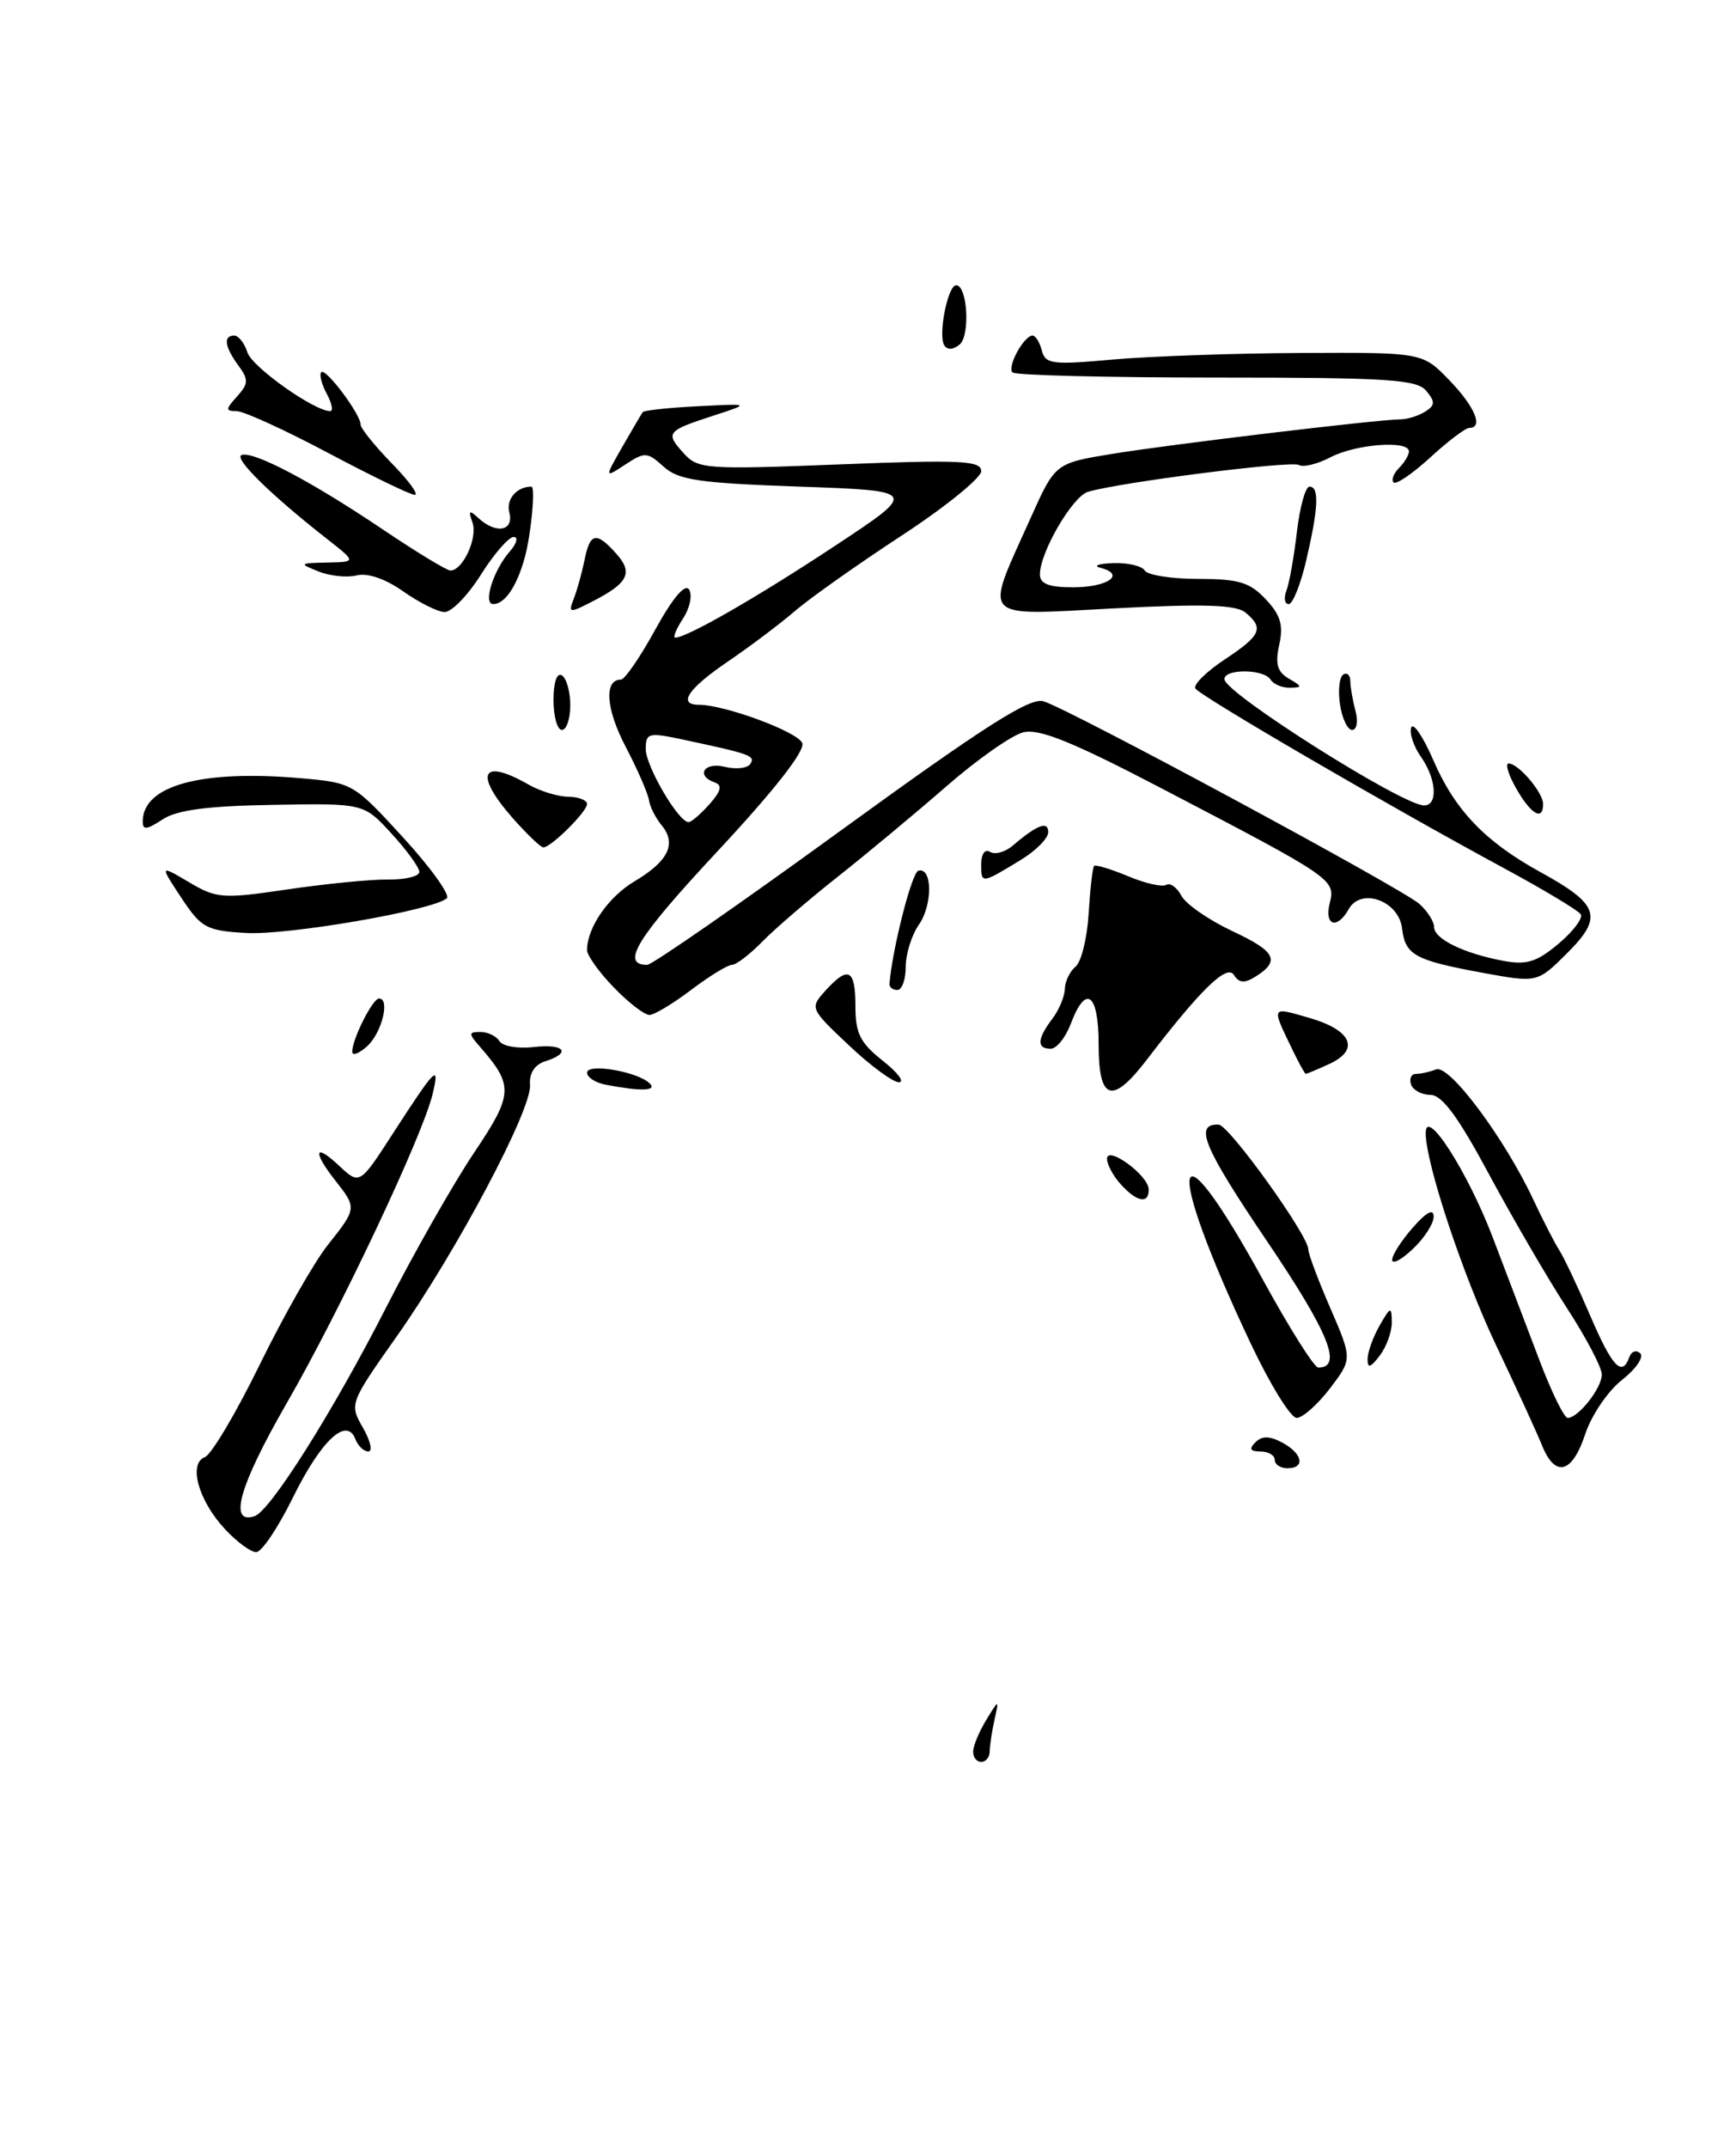 <?xml version="1.0" encoding="UTF-8" standalone="no"?>
<!DOCTYPE svg PUBLIC "-//W3C//DTD SVG 1.1//EN" "http://www.w3.org/Graphics/SVG/1.1/DTD/svg11.dtd" >
<svg xmlns="http://www.w3.org/2000/svg" xmlns:xlink="http://www.w3.org/1999/xlink" version="1.1" viewBox="0 0 207 256">
 <g >
 <path fill="currentColor"
d=" M 116.04 208.75 C 116.05 208.06 116.76 206.38 117.60 205.00 C 119.13 202.50 119.13 202.50 118.58 205.00 C 118.27 206.38 118.02 208.06 118.01 208.75 C 118.01 209.44 117.55 210.00 117.00 210.00 C 116.45 210.00 116.02 209.44 116.04 208.75 Z  M 26.82 182.25 C 23.65 178.85 22.43 174.43 24.43 173.67 C 25.21 173.37 28.16 168.39 30.99 162.61 C 33.82 156.83 37.46 150.44 39.07 148.41 C 42.55 144.03 42.56 143.98 40.00 140.73 C 37.23 137.21 37.49 136.17 40.44 138.95 C 42.89 141.24 42.89 141.24 46.96 134.93 C 51.95 127.22 52.47 126.71 51.58 130.42 C 50.38 135.40 40.57 156.18 34.15 167.31 C 28.52 177.09 27.20 181.77 30.36 180.71 C 32.24 180.09 39.76 168.15 46.04 155.84 C 49.31 149.42 54.01 141.16 56.47 137.48 C 61.22 130.41 61.28 129.41 57.22 124.75 C 55.84 123.18 55.85 123.00 57.29 123.00 C 58.16 123.00 59.19 123.49 59.56 124.10 C 59.93 124.70 61.76 125.01 63.62 124.80 C 67.30 124.37 68.21 125.48 65.02 126.49 C 63.75 126.90 63.09 127.91 63.20 129.31 C 63.43 132.22 54.48 149.09 47.35 159.22 C 41.68 167.26 41.65 167.33 43.27 170.16 C 44.17 171.72 44.46 173.00 43.92 173.00 C 43.38 173.00 42.68 172.33 42.37 171.52 C 41.33 168.82 38.28 171.69 34.92 178.50 C 33.16 182.08 31.20 185.00 30.55 185.00 C 29.90 185.00 28.22 183.76 26.82 182.25 Z  M 152.00 174.00 C 152.00 173.45 151.23 173.00 150.30 173.00 C 149.07 173.00 148.90 172.70 149.69 171.91 C 150.48 171.12 151.37 171.13 152.89 171.94 C 155.34 173.25 155.68 175.00 153.50 175.00 C 152.68 175.00 152.00 174.55 152.00 174.00 Z  M 183.86 172.25 C 183.25 170.74 180.80 165.40 178.42 160.40 C 174.43 152.00 169.99 138.64 170.00 135.02 C 170.02 131.87 175.02 139.69 178.00 147.50 C 179.68 151.90 182.20 158.54 183.61 162.25 C 185.02 165.96 186.52 169.00 186.93 169.00 C 188.20 169.00 191.00 165.44 191.00 163.83 C 191.00 162.99 189.13 159.43 186.84 155.91 C 184.55 152.38 180.38 145.22 177.57 140.00 C 173.88 133.12 171.95 130.50 170.57 130.50 C 169.52 130.49 168.48 129.93 168.25 129.25 C 168.02 128.56 168.28 128.00 168.83 128.00 C 169.39 128.00 170.47 127.76 171.24 127.46 C 172.83 126.85 179.39 135.64 182.84 143.00 C 184.00 145.47 185.39 148.18 185.92 149.00 C 186.46 149.82 188.11 153.31 189.59 156.75 C 192.24 162.93 193.41 164.18 194.28 161.75 C 194.53 161.06 195.11 160.86 195.58 161.30 C 196.05 161.74 195.07 163.17 193.40 164.48 C 191.73 165.79 189.76 168.69 189.02 170.93 C 187.47 175.65 185.43 176.17 183.86 172.25 Z  M 149.19 160.25 C 138.67 138.01 139.68 132.61 150.62 152.59 C 153.75 158.31 156.71 163.00 157.19 163.00 C 160.14 163.00 158.46 158.85 151.08 147.94 C 143.49 136.71 142.34 133.94 145.31 134.04 C 146.55 134.09 156.00 147.23 156.00 148.91 C 156.00 149.44 157.18 152.59 158.63 155.92 C 161.25 161.98 161.25 161.98 158.58 165.49 C 157.10 167.42 155.32 169.00 154.61 169.00 C 153.91 169.00 151.47 165.06 149.19 160.25 Z  M 163.07 162.00 C 163.07 161.18 163.71 159.38 164.50 158.00 C 165.81 155.71 165.93 155.68 165.96 157.56 C 165.98 158.69 165.34 160.49 164.53 161.56 C 163.42 163.02 163.06 163.13 163.07 162.00 Z  M 166.00 150.16 C 166.00 149.58 167.11 147.85 168.47 146.31 C 170.09 144.46 170.94 144.01 170.95 145.00 C 170.96 145.82 169.85 147.56 168.48 148.85 C 167.12 150.15 166.00 150.74 166.00 150.16 Z  M 133.65 141.17 C 132.74 140.17 132.00 138.79 132.00 138.12 C 132.00 136.48 136.93 140.08 136.97 141.75 C 137.01 143.54 135.57 143.29 133.65 141.17 Z  M 72.25 129.29 C 71.01 129.06 70.00 128.41 70.00 127.85 C 70.00 126.70 75.96 127.70 77.45 129.11 C 78.43 130.03 76.44 130.10 72.25 129.29 Z  M 131.00 124.50 C 131.00 118.38 129.49 117.24 127.69 122.00 C 127.07 123.65 125.99 125.00 125.28 125.00 C 123.60 125.00 123.66 123.83 125.47 121.44 C 126.28 120.37 126.95 118.77 126.97 117.87 C 126.99 116.98 127.56 115.78 128.25 115.21 C 128.94 114.64 129.64 111.78 129.81 108.85 C 129.99 105.93 130.28 103.39 130.46 103.21 C 130.64 103.03 132.46 103.58 134.50 104.43 C 136.54 105.29 138.59 105.75 139.06 105.47 C 139.52 105.18 140.34 105.76 140.87 106.77 C 141.41 107.77 144.14 109.66 146.95 110.98 C 152.15 113.41 152.71 114.53 149.66 116.43 C 148.39 117.22 147.73 117.16 147.13 116.20 C 146.30 114.87 143.14 117.95 136.71 126.35 C 132.60 131.71 131.00 131.19 131.00 124.50 Z  M 101.21 124.58 C 96.58 120.21 96.55 120.15 98.42 118.08 C 101.16 115.06 102.00 115.50 102.00 119.93 C 102.00 123.17 102.57 124.30 105.25 126.42 C 107.04 127.83 107.91 128.98 107.19 128.99 C 106.47 129.00 103.78 127.01 101.21 124.58 Z  M 154.17 125.24 C 151.56 119.84 151.49 119.98 156.15 121.33 C 161.20 122.79 162.19 125.13 158.49 126.82 C 157.07 127.47 155.81 128.00 155.70 127.99 C 155.59 127.99 154.90 126.75 154.17 125.24 Z  M 42.00 125.35 C 42.00 123.85 44.43 119.02 45.19 119.01 C 46.55 118.99 45.53 123.11 43.78 124.70 C 42.80 125.58 42.00 125.88 42.00 125.35 Z  M 73.20 117.70 C 71.44 115.89 70.00 113.88 70.00 113.25 C 70.00 110.56 72.55 106.88 75.68 105.03 C 79.68 102.66 80.71 100.56 78.91 98.39 C 78.18 97.51 77.49 96.15 77.38 95.36 C 77.26 94.56 76.01 91.70 74.60 89.00 C 72.24 84.50 72.00 81.00 74.04 81.00 C 74.49 81.00 76.34 78.32 78.14 75.03 C 80.23 71.24 81.70 69.51 82.17 70.27 C 82.58 70.94 82.25 72.50 81.43 73.74 C 80.62 74.98 80.21 76.00 80.52 76.00 C 81.90 76.00 90.31 71.17 99.50 65.10 C 109.50 58.50 109.50 58.50 95.35 58.00 C 83.34 57.58 80.89 57.22 79.13 55.62 C 77.18 53.86 76.89 53.84 74.56 55.37 C 72.07 57.00 72.07 57.00 74.21 53.25 C 75.39 51.19 76.49 49.33 76.64 49.12 C 76.80 48.91 79.76 48.59 83.21 48.42 C 89.50 48.10 89.50 48.10 85.10 49.53 C 79.49 51.35 79.31 51.58 81.50 54.00 C 83.23 55.92 84.11 55.98 100.16 55.35 C 114.60 54.78 117.00 54.90 117.00 56.16 C 117.00 56.96 112.72 60.43 107.49 63.85 C 102.26 67.27 96.52 71.33 94.74 72.87 C 92.96 74.40 89.36 77.10 86.75 78.88 C 82.06 82.06 80.76 84.00 83.32 84.00 C 86.42 84.00 95.15 87.23 95.66 88.57 C 96.02 89.49 92.32 94.21 85.54 101.48 C 75.93 111.78 73.94 115.00 77.17 115.00 C 77.75 115.00 88.14 107.79 100.27 98.98 C 117.34 86.58 122.79 83.11 124.41 83.58 C 127.45 84.48 167.18 105.89 169.25 107.74 C 170.21 108.60 171.00 109.84 171.00 110.49 C 171.00 111.91 174.53 113.63 179.24 114.52 C 182.04 115.04 183.23 114.67 185.83 112.49 C 187.58 111.02 188.77 109.44 188.49 108.98 C 188.21 108.52 184.04 106.02 179.24 103.43 C 165.51 96.01 143.09 82.96 142.54 82.06 C 142.26 81.61 143.83 80.06 146.02 78.61 C 150.37 75.73 150.75 74.87 148.51 73.01 C 147.39 72.08 143.54 71.95 132.87 72.51 C 116.60 73.35 117.33 74.14 122.90 61.72 C 125.82 55.21 125.82 55.21 132.66 54.09 C 139.57 52.96 164.21 50.01 166.99 49.98 C 167.82 49.98 169.15 49.56 169.94 49.06 C 171.13 48.31 171.15 47.88 170.06 46.58 C 168.94 45.22 165.41 45.00 145.04 45.00 C 132.00 45.00 121.06 44.73 120.73 44.39 C 120.06 43.72 122.09 40.00 123.12 40.00 C 123.48 40.00 123.98 40.80 124.23 41.79 C 124.65 43.40 125.51 43.50 132.60 42.86 C 136.95 42.47 147.05 42.11 155.05 42.07 C 169.61 42.00 169.61 42.00 172.80 45.30 C 175.85 48.44 176.92 51.00 175.20 51.00 C 174.75 51.00 172.66 52.58 170.55 54.52 C 168.43 56.46 166.46 57.80 166.17 57.50 C 165.87 57.21 166.17 56.43 166.82 55.78 C 167.47 55.13 168.00 54.24 168.00 53.80 C 168.00 52.45 161.67 52.92 158.65 54.50 C 157.08 55.32 155.38 55.73 154.87 55.42 C 154.00 54.88 133.50 57.49 129.73 58.62 C 127.88 59.17 124.00 65.83 124.00 68.46 C 124.00 69.59 125.06 70.00 127.94 70.00 C 132.08 70.00 134.27 68.48 131.26 67.69 C 130.29 67.44 130.94 67.18 132.69 67.12 C 134.45 67.05 136.16 67.45 136.50 68.00 C 136.84 68.55 139.71 69.00 142.88 69.00 C 147.69 69.00 149.03 69.40 150.92 71.42 C 152.69 73.29 153.05 74.51 152.54 76.83 C 152.03 79.13 152.30 80.08 153.69 80.89 C 155.31 81.83 155.32 81.94 153.81 81.97 C 152.88 81.99 151.84 81.55 151.50 81.00 C 150.71 79.73 146.00 79.68 146.00 80.95 C 146.00 82.58 167.23 96.00 169.81 96.00 C 171.49 96.00 171.29 92.85 169.43 90.20 C 168.56 88.96 168.04 87.40 168.27 86.72 C 168.51 86.05 169.70 87.81 170.92 90.63 C 173.49 96.57 177.10 100.33 183.67 103.94 C 190.70 107.80 191.20 109.27 186.90 113.57 C 183.32 117.14 183.32 117.14 176.91 115.97 C 168.66 114.45 167.57 113.85 167.18 110.65 C 166.79 107.36 162.29 105.74 160.82 108.36 C 159.44 110.83 157.88 110.33 158.56 107.63 C 159.26 104.83 158.99 104.65 138.50 93.96 C 127.82 88.39 123.90 86.81 122.00 87.29 C 120.62 87.64 116.51 90.53 112.86 93.71 C 109.21 96.89 103.37 101.75 99.89 104.50 C 96.41 107.25 92.35 110.74 90.88 112.25 C 89.40 113.76 87.78 115.00 87.28 115.00 C 86.77 115.00 84.59 116.34 82.43 117.97 C 80.27 119.61 78.03 120.96 77.45 120.97 C 76.87 120.99 74.95 119.52 73.20 117.70 Z  M 84.60 95.85 C 85.97 94.31 86.15 93.59 85.25 93.27 C 82.90 92.45 83.96 90.77 86.44 91.40 C 87.78 91.73 89.15 91.57 89.48 91.03 C 90.08 90.07 89.51 89.87 81.25 88.11 C 77.32 87.28 77.00 87.37 77.00 89.29 C 77.00 91.32 80.90 97.98 82.10 97.99 C 82.42 98.00 83.55 97.03 84.60 95.85 Z  M 106.06 117.25 C 106.41 113.06 108.72 104.00 109.50 103.78 C 111.18 103.31 111.23 107.83 109.57 110.21 C 108.71 111.44 108.00 113.69 108.00 115.22 C 108.00 116.75 107.55 118.00 107.00 118.00 C 106.45 118.00 106.03 117.66 106.06 117.25 Z  M 29.35 111.20 C 24.60 110.93 24.00 110.60 21.61 106.99 C 19.03 103.08 19.03 103.08 22.54 105.15 C 25.83 107.10 26.54 107.15 34.27 106.01 C 38.80 105.34 44.19 104.81 46.25 104.83 C 48.31 104.86 50.00 104.45 50.00 103.92 C 50.00 103.40 48.51 101.34 46.69 99.36 C 43.38 95.74 43.38 95.74 32.57 95.93 C 24.71 96.06 21.10 96.54 19.38 97.67 C 17.46 98.93 17.00 98.96 17.02 97.87 C 17.06 93.62 24.00 91.73 35.80 92.75 C 42.05 93.29 42.14 93.35 48.07 99.82 C 51.36 103.41 53.70 106.67 53.28 107.06 C 51.72 108.49 34.36 111.49 29.35 111.20 Z  M 117.00 103.02 C 117.00 101.77 117.44 101.15 118.06 101.54 C 118.65 101.90 119.89 101.55 120.81 100.75 C 123.67 98.30 125.00 97.81 124.99 99.19 C 124.99 99.91 123.53 101.39 121.74 102.48 C 117.01 105.36 117.00 105.36 117.00 103.02 Z  M 61.10 97.47 C 56.49 92.21 57.40 90.30 63.00 93.50 C 64.38 94.29 66.51 94.95 67.75 94.96 C 68.99 94.98 70.00 95.37 70.00 95.83 C 70.00 96.74 65.71 101.00 64.79 101.00 C 64.47 101.00 62.81 99.41 61.10 97.47 Z  M 180.80 93.99 C 179.86 92.35 179.45 91.00 179.89 91.00 C 181.06 91.00 184.00 94.46 184.00 95.83 C 184.00 97.90 182.55 97.07 180.80 93.99 Z  M 66.00 83.44 C 66.00 81.32 66.40 80.13 67.00 80.50 C 67.55 80.84 68.00 82.44 68.00 84.06 C 68.00 85.68 67.55 87.00 67.00 87.00 C 66.45 87.00 66.00 85.40 66.00 83.44 Z  M 159.78 83.96 C 159.53 82.28 159.71 80.68 160.17 80.40 C 160.63 80.11 161.01 80.47 161.01 81.19 C 161.02 81.91 161.30 83.51 161.63 84.75 C 161.96 85.99 161.78 87.00 161.23 87.00 C 160.68 87.00 160.03 85.63 159.78 83.96 Z  M 48.07 70.48 C 45.96 68.99 43.83 68.26 42.54 68.58 C 41.39 68.87 39.34 68.66 37.98 68.11 C 35.62 67.17 35.67 67.12 39.00 67.05 C 42.50 66.98 42.50 66.98 39.00 64.24 C 32.28 58.98 27.79 54.57 28.82 54.23 C 30.26 53.75 37.20 57.41 45.70 63.14 C 49.67 65.81 53.27 68.00 53.71 68.00 C 55.19 68.00 56.98 64.10 56.34 62.29 C 55.82 60.83 55.95 60.73 57.05 61.75 C 59.16 63.70 61.31 63.30 60.73 61.06 C 60.32 59.51 61.62 58.00 63.37 58.00 C 63.87 58.00 63.32 63.79 62.56 66.50 C 61.61 69.92 60.19 72.00 58.81 72.00 C 57.56 72.00 58.83 67.96 60.77 65.75 C 61.62 64.79 61.83 64.00 61.25 64.00 C 60.66 64.00 58.90 66.02 57.34 68.50 C 55.78 70.97 53.83 72.98 53.00 72.95 C 52.17 72.92 49.96 71.81 48.07 70.48 Z  M 68.42 71.35 C 68.82 70.33 69.39 68.26 69.70 66.75 C 70.35 63.49 71.09 63.33 73.44 65.94 C 75.52 68.23 74.95 69.46 70.79 71.61 C 67.86 73.12 67.74 73.11 68.42 71.35 Z  M 153.39 70.41 C 153.73 69.54 154.29 66.39 154.64 63.41 C 154.99 60.44 155.66 58.00 156.14 58.00 C 157.32 58.00 157.22 60.50 155.77 66.72 C 155.10 69.62 154.15 72.00 153.67 72.00 C 153.18 72.00 153.06 71.29 153.39 70.41 Z  M 39.12 53.98 C 33.96 51.24 29.05 49.00 28.21 49.00 C 26.87 49.00 26.88 48.79 28.27 47.25 C 29.64 45.72 29.66 45.25 28.42 43.56 C 26.78 41.32 26.60 40.00 27.93 40.00 C 28.45 40.00 29.15 40.90 29.50 42.00 C 30.05 43.74 37.47 49.00 39.37 49.00 C 39.76 49.00 39.57 48.06 38.95 46.91 C 38.34 45.77 38.05 44.62 38.31 44.36 C 38.84 43.82 43.00 49.37 43.00 50.61 C 43.00 51.05 44.67 53.12 46.70 55.21 C 48.74 57.29 49.98 58.99 49.45 58.98 C 48.93 58.97 44.28 56.72 39.12 53.98 Z  M 112.59 41.15 C 111.84 39.93 113.01 34.00 114.01 34.00 C 115.36 34.00 115.71 40.00 114.42 41.07 C 113.65 41.70 112.95 41.73 112.59 41.15 Z "/>
</g>
</svg>